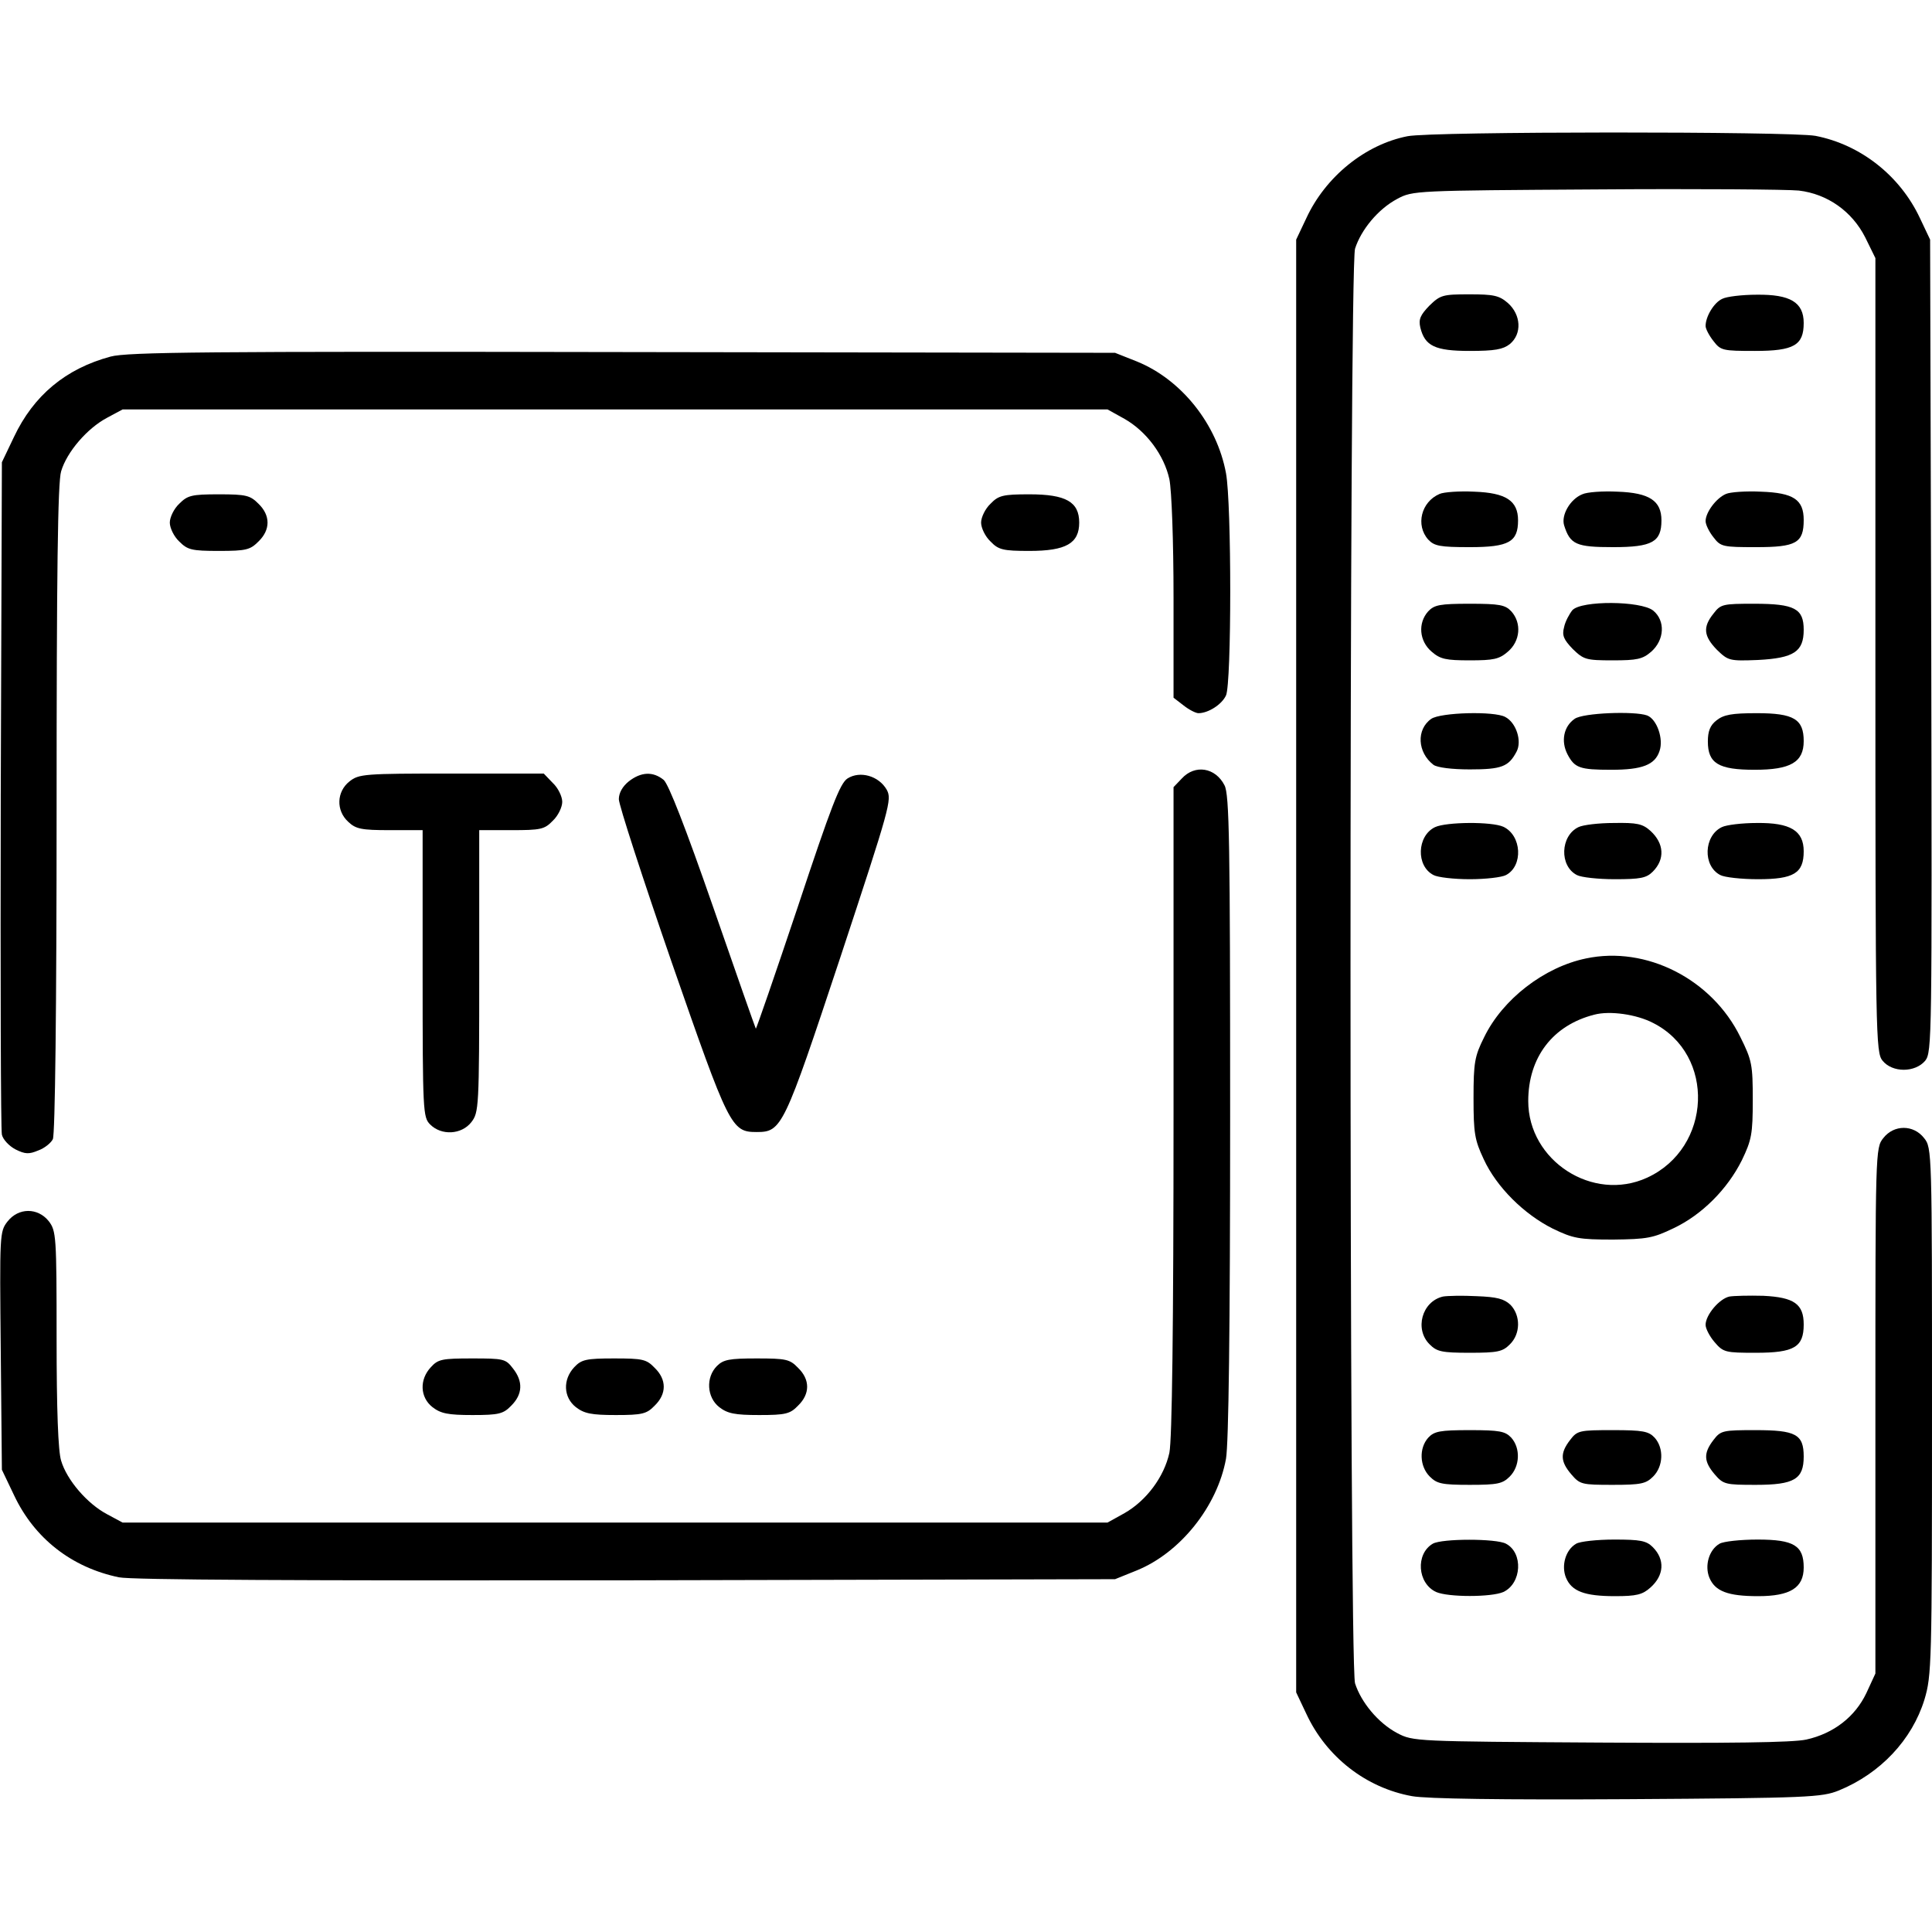 <?xml version="1.0" standalone="no"?>
<!DOCTYPE svg PUBLIC "-//W3C//DTD SVG 20010904//EN"
 "http://www.w3.org/TR/2001/REC-SVG-20010904/DTD/svg10.dtd">
<svg version="1.0" xmlns="http://www.w3.org/2000/svg"
 width="512pt" height="512pt" viewBox="0 0 512 512"
 preserveAspectRatio="xMidYMid meet">

<g transform="translate(0,512) scale(0.1,-0.1)"
fill="#000000" stroke="none">
<path d="M3730 4759 c-112 -22 -217 -107 -268 -217 l-27 -57 0 -1925 0 -1925
27 -57 c53 -114 158 -196 280 -218 38 -7 238 -10 570 -8 482 3 516 5 561 23
110 45 194 134 227 241 19 64 20 91 20 764 0 690 0 698 -21 724 -28 36 -80 36
-108 0 -21 -26 -21 -34 -21 -723 l0 -696 -24 -52 c-30 -63 -87 -107 -159 -123
-36 -8 -205 -10 -547 -8 -489 3 -495 3 -537 25 -51 27 -96 82 -112 132 -16 55
-16 3747 0 3802 16 50 61 105 112 132 41 22 48 22 527 25 267 2 509 0 537 -3
76 -9 141 -55 176 -124 l27 -55 0 -1052 c0 -1013 1 -1053 19 -1075 26 -32 86
-32 113 0 18 23 18 57 16 1100 l-3 1076 -27 57 c-53 113 -158 195 -277 218
-66 12 -1017 12 -1081 -1z"/>
<path d="M3788 4310 c-24 -25 -29 -36 -24 -58 12 -49 39 -62 131 -62 66 0 88
4 106 18 33 27 30 78 -5 109 -23 20 -38 23 -102 23 -71 0 -77 -2 -106 -30z"/>
<path d="M4564 4328 c-22 -10 -44 -47 -44 -72 0 -7 9 -25 21 -40 19 -25 25
-26 110 -26 103 0 129 15 129 74 0 55 -36 76 -124 75 -39 0 -81 -5 -92 -11z"/>
<path d="M293 4175 c-119 -32 -204 -103 -256 -213 l-32 -67 -3 -880 c-1 -484
0 -890 3 -902 3 -13 19 -30 36 -39 26 -13 36 -13 60 -3 17 6 34 20 39 30 6 11
10 345 10 875 0 621 3 867 12 895 15 51 69 114 122 142 l41 22 1305 0 1305 0
45 -25 c58 -33 105 -96 119 -160 6 -30 11 -162 11 -315 l0 -264 26 -20 c15
-12 33 -21 40 -21 26 0 62 23 73 47 15 32 15 509 0 589 -24 130 -118 248 -236
296 l-58 23 -1305 2 c-1102 2 -1313 0 -1357 -12z"/>
<path d="M3815 3811 c-49 -21 -64 -83 -30 -121 16 -17 31 -20 110 -20 104 0
128 14 128 71 0 52 -32 73 -116 76 -39 2 -81 -1 -92 -6z"/>
<path d="M4193 3810 c-32 -13 -56 -55 -48 -82 16 -51 32 -58 130 -58 104 0
128 14 128 71 0 52 -32 73 -116 76 -39 2 -82 -1 -94 -7z"/>
<path d="M4574 3811 c-26 -11 -54 -49 -54 -72 0 -9 9 -28 21 -43 19 -25 25
-26 113 -26 106 0 126 11 126 72 0 54 -27 72 -113 75 -40 2 -82 -1 -93 -6z"/>
<path d="M475 3785 c-14 -13 -25 -36 -25 -50 0 -14 11 -37 25 -50 22 -22 32
-25 105 -25 73 0 83 3 105 25 32 31 32 69 0 100 -22 22 -32 25 -105 25 -73 0
-83 -3 -105 -25z"/>
<path d="M2625 3785 c-14 -13 -25 -36 -25 -50 0 -14 11 -37 25 -50 21 -22 33
-25 103 -25 97 0 132 20 132 75 0 55 -35 75 -132 75 -70 0 -82 -3 -103 -25z"/>
<path d="M3785 3500 c-28 -31 -24 -79 9 -107 23 -20 38 -23 101 -23 63 0 78 3
101 23 33 28 37 76 9 107 -16 17 -31 20 -110 20 -79 0 -94 -3 -110 -20z"/>
<path d="M4167 3503 c-8 -10 -19 -30 -22 -45 -6 -22 -1 -33 23 -58 29 -28 35
-30 106 -30 64 0 79 3 102 23 35 31 38 82 5 109 -33 26 -190 27 -214 1z"/>
<path d="M4541 3494 c-29 -36 -26 -60 9 -96 30 -29 33 -30 109 -27 95 5 121
22 121 80 0 56 -24 69 -131 69 -83 0 -89 -1 -108 -26z"/>
<path d="M3793 3215 c-40 -28 -37 -89 6 -122 10 -7 48 -12 96 -12 84 0 103 7
124 47 15 28 -1 77 -30 92 -29 16 -171 12 -196 -5z"/>
<path d="M4173 3215 c-29 -20 -37 -59 -19 -94 19 -36 32 -41 116 -41 82 0 116
13 128 50 11 32 -7 84 -33 94 -33 12 -170 7 -192 -9z"/>
<path d="M4549 3211 c-17 -13 -23 -29 -23 -56 0 -58 28 -75 124 -75 95 0 130
20 130 76 0 58 -26 74 -124 74 -67 0 -88 -4 -107 -19z"/>
<path d="M3132 3057 l-22 -23 0 -857 c0 -581 -4 -872 -11 -907 -14 -64 -61
-127 -119 -160 l-45 -25 -1305 0 -1305 0 -41 22 c-53 28 -107 91 -122 142 -8
25 -12 136 -12 323 0 273 -1 286 -21 312 -29 36 -80 36 -109 -1 -21 -27 -21
-33 -18 -343 l3 -315 32 -67 c54 -115 153 -192 278 -218 33 -7 478 -9 1345 -8
l1295 3 57 23 c116 47 214 170 237 296 7 40 11 340 11 908 0 726 -2 853 -15
877 -24 47 -78 56 -113 18z"/>
<path d="M926 3049 c-34 -27 -36 -77 -3 -107 20 -19 35 -22 110 -22 l87 0 0
-380 c0 -367 1 -381 20 -400 30 -30 83 -27 109 6 20 26 21 37 21 400 l0 374
85 0 c78 0 88 2 110 25 14 13 25 36 25 50 0 14 -11 37 -25 50 l-24 25 -244 0
c-232 0 -246 -1 -271 -21z"/>
<path d="M1666 3049 c-16 -13 -26 -30 -26 -47 0 -15 63 -209 140 -432 152
-437 158 -450 225 -450 67 0 72 11 222 463 132 400 137 418 123 444 -21 37
-71 51 -104 30 -20 -13 -43 -73 -132 -341 -60 -179 -110 -324 -111 -322 -1 1
-52 146 -113 322 -74 213 -118 325 -131 337 -28 23 -60 22 -93 -4z"/>
<path d="M3803 2928 c-48 -23 -51 -103 -4 -127 11 -6 54 -11 96 -11 42 0 85 5
96 11 46 24 42 105 -7 128 -31 14 -151 13 -181 -1z"/>
<path d="M4183 2928 c-48 -23 -51 -103 -4 -127 11 -6 56 -11 100 -11 68 0 84
3 101 20 33 33 30 75 -6 108 -21 19 -36 22 -97 21 -40 0 -82 -5 -94 -11z"/>
<path d="M4563 2928 c-48 -23 -51 -103 -4 -127 11 -6 56 -11 100 -11 95 0 121
16 121 74 0 55 -36 76 -124 75 -39 0 -81 -5 -93 -11z"/>
<path d="M4203 2580 c-111 -23 -221 -108 -270 -209 -25 -50 -28 -67 -28 -161
0 -93 3 -111 27 -162 34 -74 107 -146 183 -184 54 -26 69 -29 160 -29 90 1
106 4 160 30 76 36 143 104 181 180 26 54 29 70 29 160 0 93 -2 105 -33 167
-75 153 -249 242 -409 208z m178 -171 c166 -84 156 -331 -16 -410 -144 -66
-315 45 -315 203 0 116 65 201 175 229 41 11 112 1 156 -22z"/>
<path d="M3824 1684 c-56 -13 -76 -87 -35 -127 19 -19 32 -22 106 -22 74 0 87
3 106 22 29 28 29 77 2 105 -17 16 -36 21 -90 23 -37 2 -78 1 -89 -1z"/>
<path d="M4583 1684 c-27 -6 -63 -49 -63 -75 0 -10 11 -31 24 -46 23 -27 29
-28 109 -28 102 0 127 15 127 75 0 54 -25 72 -107 76 -38 1 -78 0 -90 -2z"/>
<path d="M1142 1497 c-31 -33 -29 -80 4 -106 22 -17 41 -21 106 -21 70 0 82 3
103 25 30 30 32 64 4 99 -19 25 -25 26 -108 26 -79 0 -90 -2 -109 -23z"/>
<path d="M1522 1497 c-31 -33 -29 -80 4 -106 22 -17 41 -21 106 -21 70 0 82 3
103 25 32 31 32 69 0 100 -22 23 -32 25 -108 25 -74 0 -86 -3 -105 -23z"/>
<path d="M1900 1500 c-30 -30 -27 -83 6 -109 22 -17 41 -21 106 -21 70 0 82 3
103 25 32 31 32 69 0 100 -22 23 -32 25 -110 25 -72 0 -88 -3 -105 -20z"/>
<path d="M3785 1310 c-25 -28 -23 -76 4 -103 19 -19 32 -22 106 -22 74 0 87 3
106 22 27 27 29 75 4 103 -16 17 -31 20 -110 20 -79 0 -94 -3 -110 -20z"/>
<path d="M4161 1304 c-27 -35 -26 -57 3 -91 23 -27 28 -28 110 -28 75 0 88 3
107 22 27 27 29 75 4 103 -16 17 -31 20 -111 20 -88 0 -94 -1 -113 -26z"/>
<path d="M4541 1304 c-27 -35 -26 -57 3 -91 23 -27 29 -28 109 -28 102 0 127
15 127 75 0 59 -21 70 -128 70 -86 0 -92 -1 -111 -26z"/>
<path d="M3797 1029 c-46 -27 -41 -105 9 -128 32 -14 146 -14 178 0 49 23 53
104 7 128 -25 14 -170 14 -194 0z"/>
<path d="M4177 1029 c-28 -16 -40 -58 -27 -90 15 -36 49 -49 130 -49 57 0 73
4 94 23 36 32 39 74 6 107 -17 17 -33 20 -102 20 -46 0 -91 -5 -101 -11z"/>
<path d="M4557 1029 c-28 -16 -40 -58 -27 -90 15 -36 49 -49 129 -49 85 0 121
22 121 76 0 58 -26 74 -122 74 -46 0 -91 -5 -101 -11z"/>
</g>
</svg>
